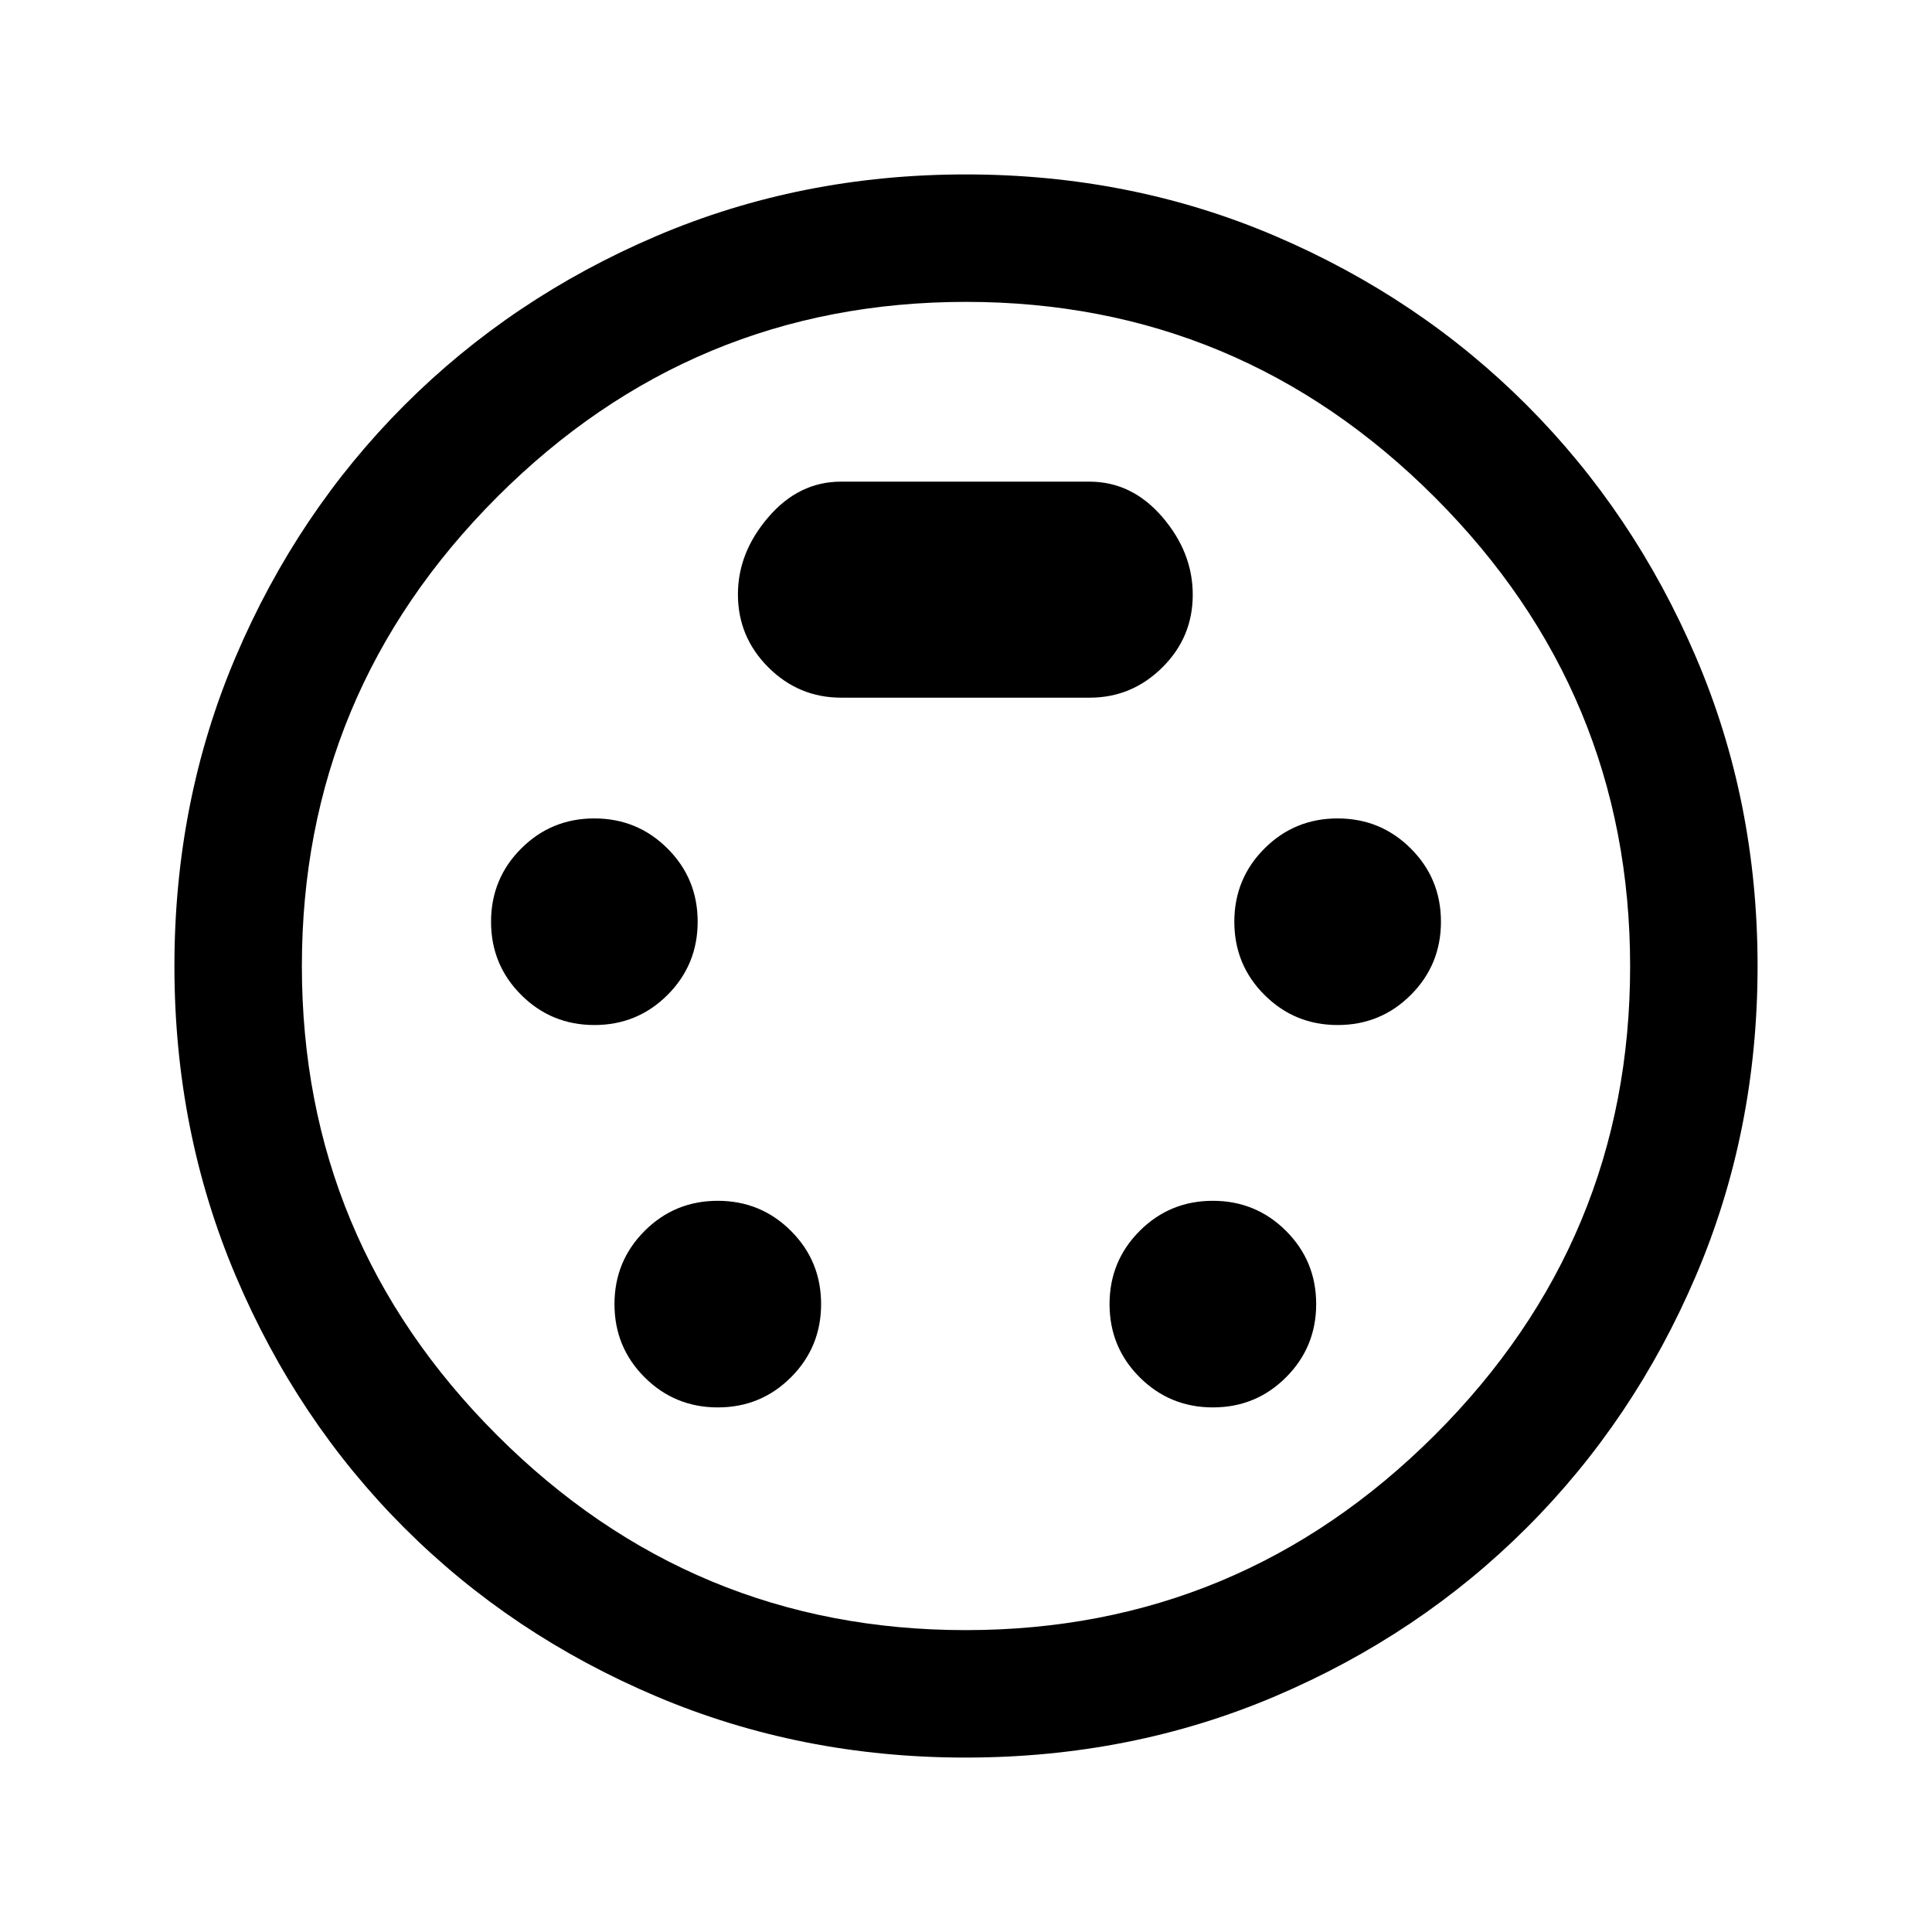 <svg xmlns="http://www.w3.org/2000/svg" height="40" viewBox="0 -960 960 960" width="40"><path d="M479.76-86.67q-81.93 0-153.81-30.49t-125.09-83.7q-53.21-53.21-83.7-125.09-30.49-71.88-30.49-153.97 0-82.23 30.49-153.83 30.49-71.59 83.77-124.91 53.28-53.32 125.09-84 71.81-30.67 153.9-30.67 82.23 0 153.9 30.68 71.66 30.69 124.88 84.02t83.93 124.97q30.7 71.64 30.7 153.66 0 82.17-30.67 153.98-30.68 71.81-84 125.09t-124.94 83.77q-71.63 30.49-153.96 30.49ZM480-480Zm-184.65 29.33q21.4 0 36.36-14.97 14.96-14.98 14.96-36.38 0-21.4-14.98-36.35-14.98-14.96-36.38-14.96-21.39 0-36.35 14.97Q244-523.38 244-501.98q0 21.4 14.98 36.35 14.98 14.96 36.37 14.96Zm369.34 0q21.39 0 36.35-14.97Q716-480.62 716-502.02q0-21.4-14.98-36.35-14.98-14.96-36.37-14.96-21.4 0-36.36 14.97-14.96 14.98-14.96 36.38 0 21.4 14.98 36.35 14.98 14.96 36.38 14.96Zm-308 190q21.39 0 36.35-14.97Q408-290.62 408-312.02q0-21.4-14.98-36.35-14.98-14.96-36.37-14.96-21.4 0-36.36 14.98-14.96 14.97-14.96 36.37t14.98 36.36q14.98 14.95 36.38 14.95Zm246 0q21.39 0 36.35-14.97Q654-290.62 654-312.02q0-21.4-14.98-36.35-14.98-14.96-36.37-14.96-21.4 0-36.36 14.98-14.96 14.97-14.96 36.37t14.98 36.36q14.98 14.95 36.38 14.95ZM418-613.33h123.49q20.88 0 36.03-14.99 15.15-14.98 15.15-36.18 0-21-15.1-38.58-15.1-17.59-36.24-17.59H417.84q-20.87 0-36.02 17.61-15.15 17.6-15.15 38.39 0 21.17 15.1 36.25 15.1 15.09 36.23 15.09ZM479.83-150q136 0 233.09-96.92Q810-343.83 810-479.83t-97.07-233.09Q615.86-810 480-810q-136.17 0-233.08 97.07Q150-615.86 150-480q0 136.17 96.92 233.08Q343.83-150 479.83-150Z"/></svg>